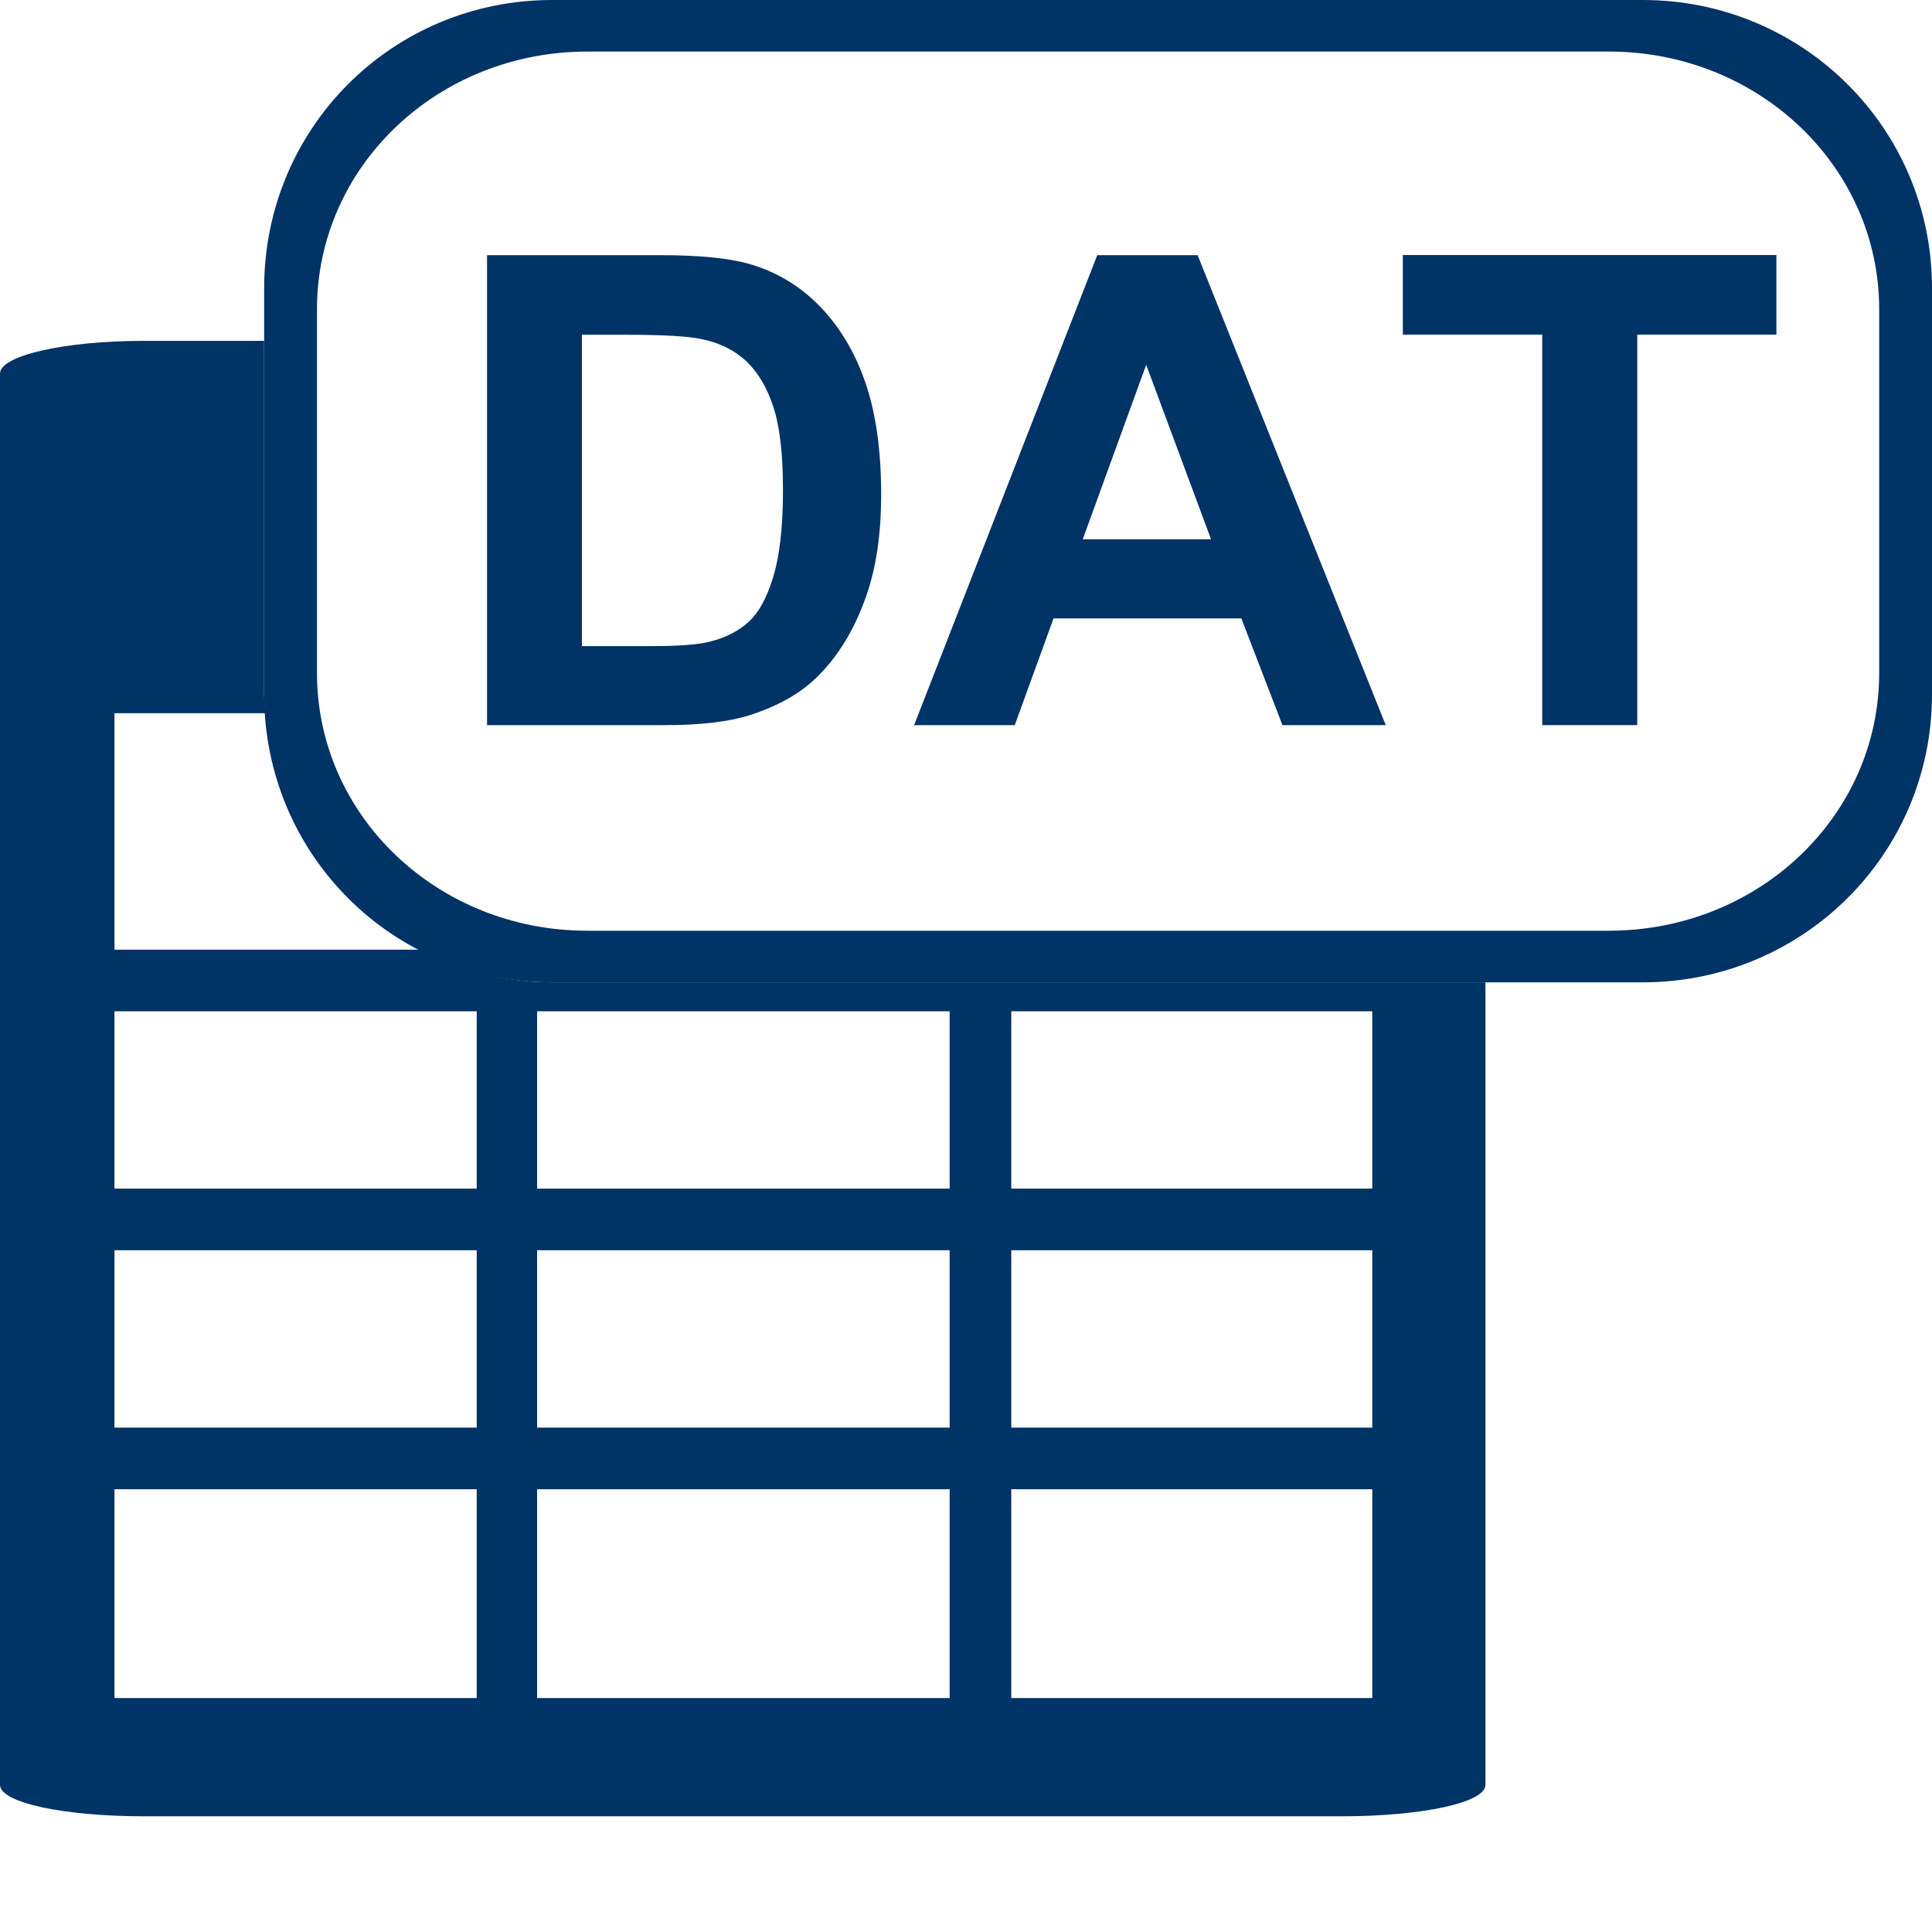 <?xml version="1.0" encoding="UTF-8" standalone="no"?>
<!-- Generator: Adobe Illustrator 15.0.0, SVG Export Plug-In . SVG Version: 6.00 Build 0)  -->

<svg
   xmlns:dc="http://purl.org/dc/elements/1.1/"
   xmlns:cc="http://creativecommons.org/ns#"
   xmlns:rdf="http://www.w3.org/1999/02/22-rdf-syntax-ns#"
   xmlns:svg="http://www.w3.org/2000/svg"
   xmlns="http://www.w3.org/2000/svg"
   xmlns:sodipodi="http://sodipodi.sourceforge.net/DTD/sodipodi-0.dtd"
   xmlns:inkscape="http://www.inkscape.org/namespaces/inkscape"
   version="1.1"
   id="Layer_1"
   x="0px"
   y="0px"
   width="48px"
   height="48px"
   viewBox="0 0 48 48"
   enable-background="new 0 0 48 48"
   xml:space="preserve"
   inkscape:version="0.48.2 r9819"
   sodipodi:docname="tabla_csv_2.svg"><defs
   id="defs3801" /><sodipodi:namedview
   pagecolor="#ffffff"
   bordercolor="#666666"
   borderopacity="1"
   objecttolerance="10"
   gridtolerance="10"
   guidetolerance="10"
   inkscape:pageopacity="0"
   inkscape:pageshadow="2"
   inkscape:window-width="954"
   inkscape:window-height="954"
   id="namedview3799"
   showgrid="false"
   inkscape:zoom="3.4766083"
   inkscape:cx="71.187897"
   inkscape:cy="-16.354066"
   inkscape:window-x="804"
   inkscape:window-y="49"
   inkscape:window-maximized="0"
   inkscape:current-layer="Layer_1" />

<path
   style="color:#000000;fill:#003366;fill-opacity:1;stroke:none;stroke-width:2.684;marker:none;visibility:visible;display:inline;overflow:visible;enable-background:accumulate"
   d="M 3.562 8.469 C 1.598 8.469 1.4456029e-019 8.835 0 9.281 L 0 44.344 C 0 44.79 1.598 45.125 3.562 45.125 L 33.344 45.125 C 35.308 45.125 36.906 44.79 36.906 44.344 L 36.906 24.406 L 13.719 24.406 C 12.527 24.406 11.423 24.102 10.438 23.594 L 2.844 23.594 L 2.844 17.719 L 6.594 17.719 C 6.584 17.566 6.562 17.405 6.562 17.25 L 6.562 8.469 L 3.562 8.469 z M 2.844 25.125 L 11.844 25.125 L 11.844 29.531 L 2.844 29.531 L 2.844 25.125 z M 13.344 25.125 L 23.594 25.125 L 23.594 29.531 L 13.344 29.531 L 13.344 25.125 z M 25.125 25.125 L 34.094 25.125 L 34.094 29.531 L 25.125 29.531 L 25.125 25.125 z M 2.844 31.062 L 11.844 31.062 L 11.844 35.469 L 2.844 35.469 L 2.844 31.062 z M 13.344 31.062 L 23.594 31.062 L 23.594 35.469 L 13.344 35.469 L 13.344 31.062 z M 25.125 31.062 L 34.094 31.062 L 34.094 35.469 L 25.125 35.469 L 25.125 31.062 z M 2.844 37 L 11.844 37 L 11.844 42.188 L 2.844 42.188 L 2.844 37 z M 13.344 37 L 23.594 37 L 23.594 42.188 L 13.344 42.188 L 13.344 37 z M 25.125 37 L 34.094 37 L 34.094 42.188 L 25.125 42.188 L 25.125 37 z "
   id="path3840" /><g
   id="g3886"
   transform="translate(-59.127,-24.288)"><g
     transform="matrix(3.426,0,0,3.426,-166.273,-1214.021)"
     id="text3241-1-3"
     style="font-size:4.762px;font-style:normal;font-weight:normal;line-height:125%;letter-spacing:0px;word-spacing:0px;fill:#003366;fill-opacity:1;stroke:none;display:inline;font-family:Sans"><path
       id="path6104-3"
       style="font-weight:bold;fill:#003366;-inkscape-font-specification:Sans Bold"
       d="m 69.323,363.295 1.258,0 c 0.284,0 0.5,0.022 0.649,0.065 0.2,0.059 0.371,0.164 0.514,0.314 0.143,0.15 0.251,0.334 0.325,0.552 0.074,0.218 0.112,0.486 0.112,0.806 -4e-6,0.281 -0.035,0.522 -0.105,0.725 -0.085,0.248 -0.207,0.449 -0.365,0.602 -0.119,0.116 -0.281,0.207 -0.484,0.272 -0.152,0.048 -0.355,0.072 -0.609,0.072 l -1.295,0 z m 0.688,0.577 0,2.258 0.514,0 c 0.192,0 0.331,-0.011 0.416,-0.033 0.112,-0.028 0.204,-0.075 0.278,-0.142 0.074,-0.067 0.134,-0.176 0.18,-0.329 0.046,-0.153 0.07,-0.361 0.07,-0.624 -2e-6,-0.263 -0.023,-0.466 -0.07,-0.607 -0.046,-0.141 -0.112,-0.251 -0.195,-0.33 -0.084,-0.079 -0.19,-0.133 -0.319,-0.16 -0.096,-0.022 -0.284,-0.033 -0.565,-0.033 z"
       inkscape:connector-curvature="0" /><path
       id="path6106-4"
       style="font-weight:bold;fill:#003366;-inkscape-font-specification:Sans Bold"
       d="m 75.84,366.703 -0.749,0 -0.298,-0.774 -1.362,0 -0.281,0.774 -0.73,0 1.328,-3.408 0.728,0 z m -1.267,-1.348 -0.47,-1.265 -0.46,1.265 z"
       inkscape:connector-curvature="0" /><path
       id="path6108-1"
       style="font-weight:bold;fill:#003366;-inkscape-font-specification:Sans Bold"
       d="m 76.975,366.703 0,-2.832 -1.011,0 0,-0.577 2.709,0 0,0.577 -1.009,0 0,2.832 z"
       inkscape:connector-curvature="0" /></g><path
     inkscape:connector-curvature="0"
     id="path3838-13"
     d="m 72.846,24.288 c -3.973,0 -7.156,3.183 -7.156,7.156 l 0,10.094 c 0,3.973 3.183,7.156 7.156,7.156 l 27.094,0 c 3.973,0 7.187,-3.183 7.187,-7.156 l 0,-10.094 c 0,-3.973 -3.215,-7.156 -7.187,-7.156 l -27.094,0 z m 0.875,1.281 25.375,0 c 3.723,0 6.719,2.855 6.719,6.406 l 0,9.031 c 0,3.552 -2.995,6.406 -6.719,6.406 l -25.375,0 c -3.724,0 -6.719,-2.855 -6.719,-6.406 l 0,-9.031 c 0,-3.552 2.995,-6.406 6.719,-6.406 z"
     style="fill:#003366;fill-opacity:1;stroke:none;display:inline" /></g></svg>